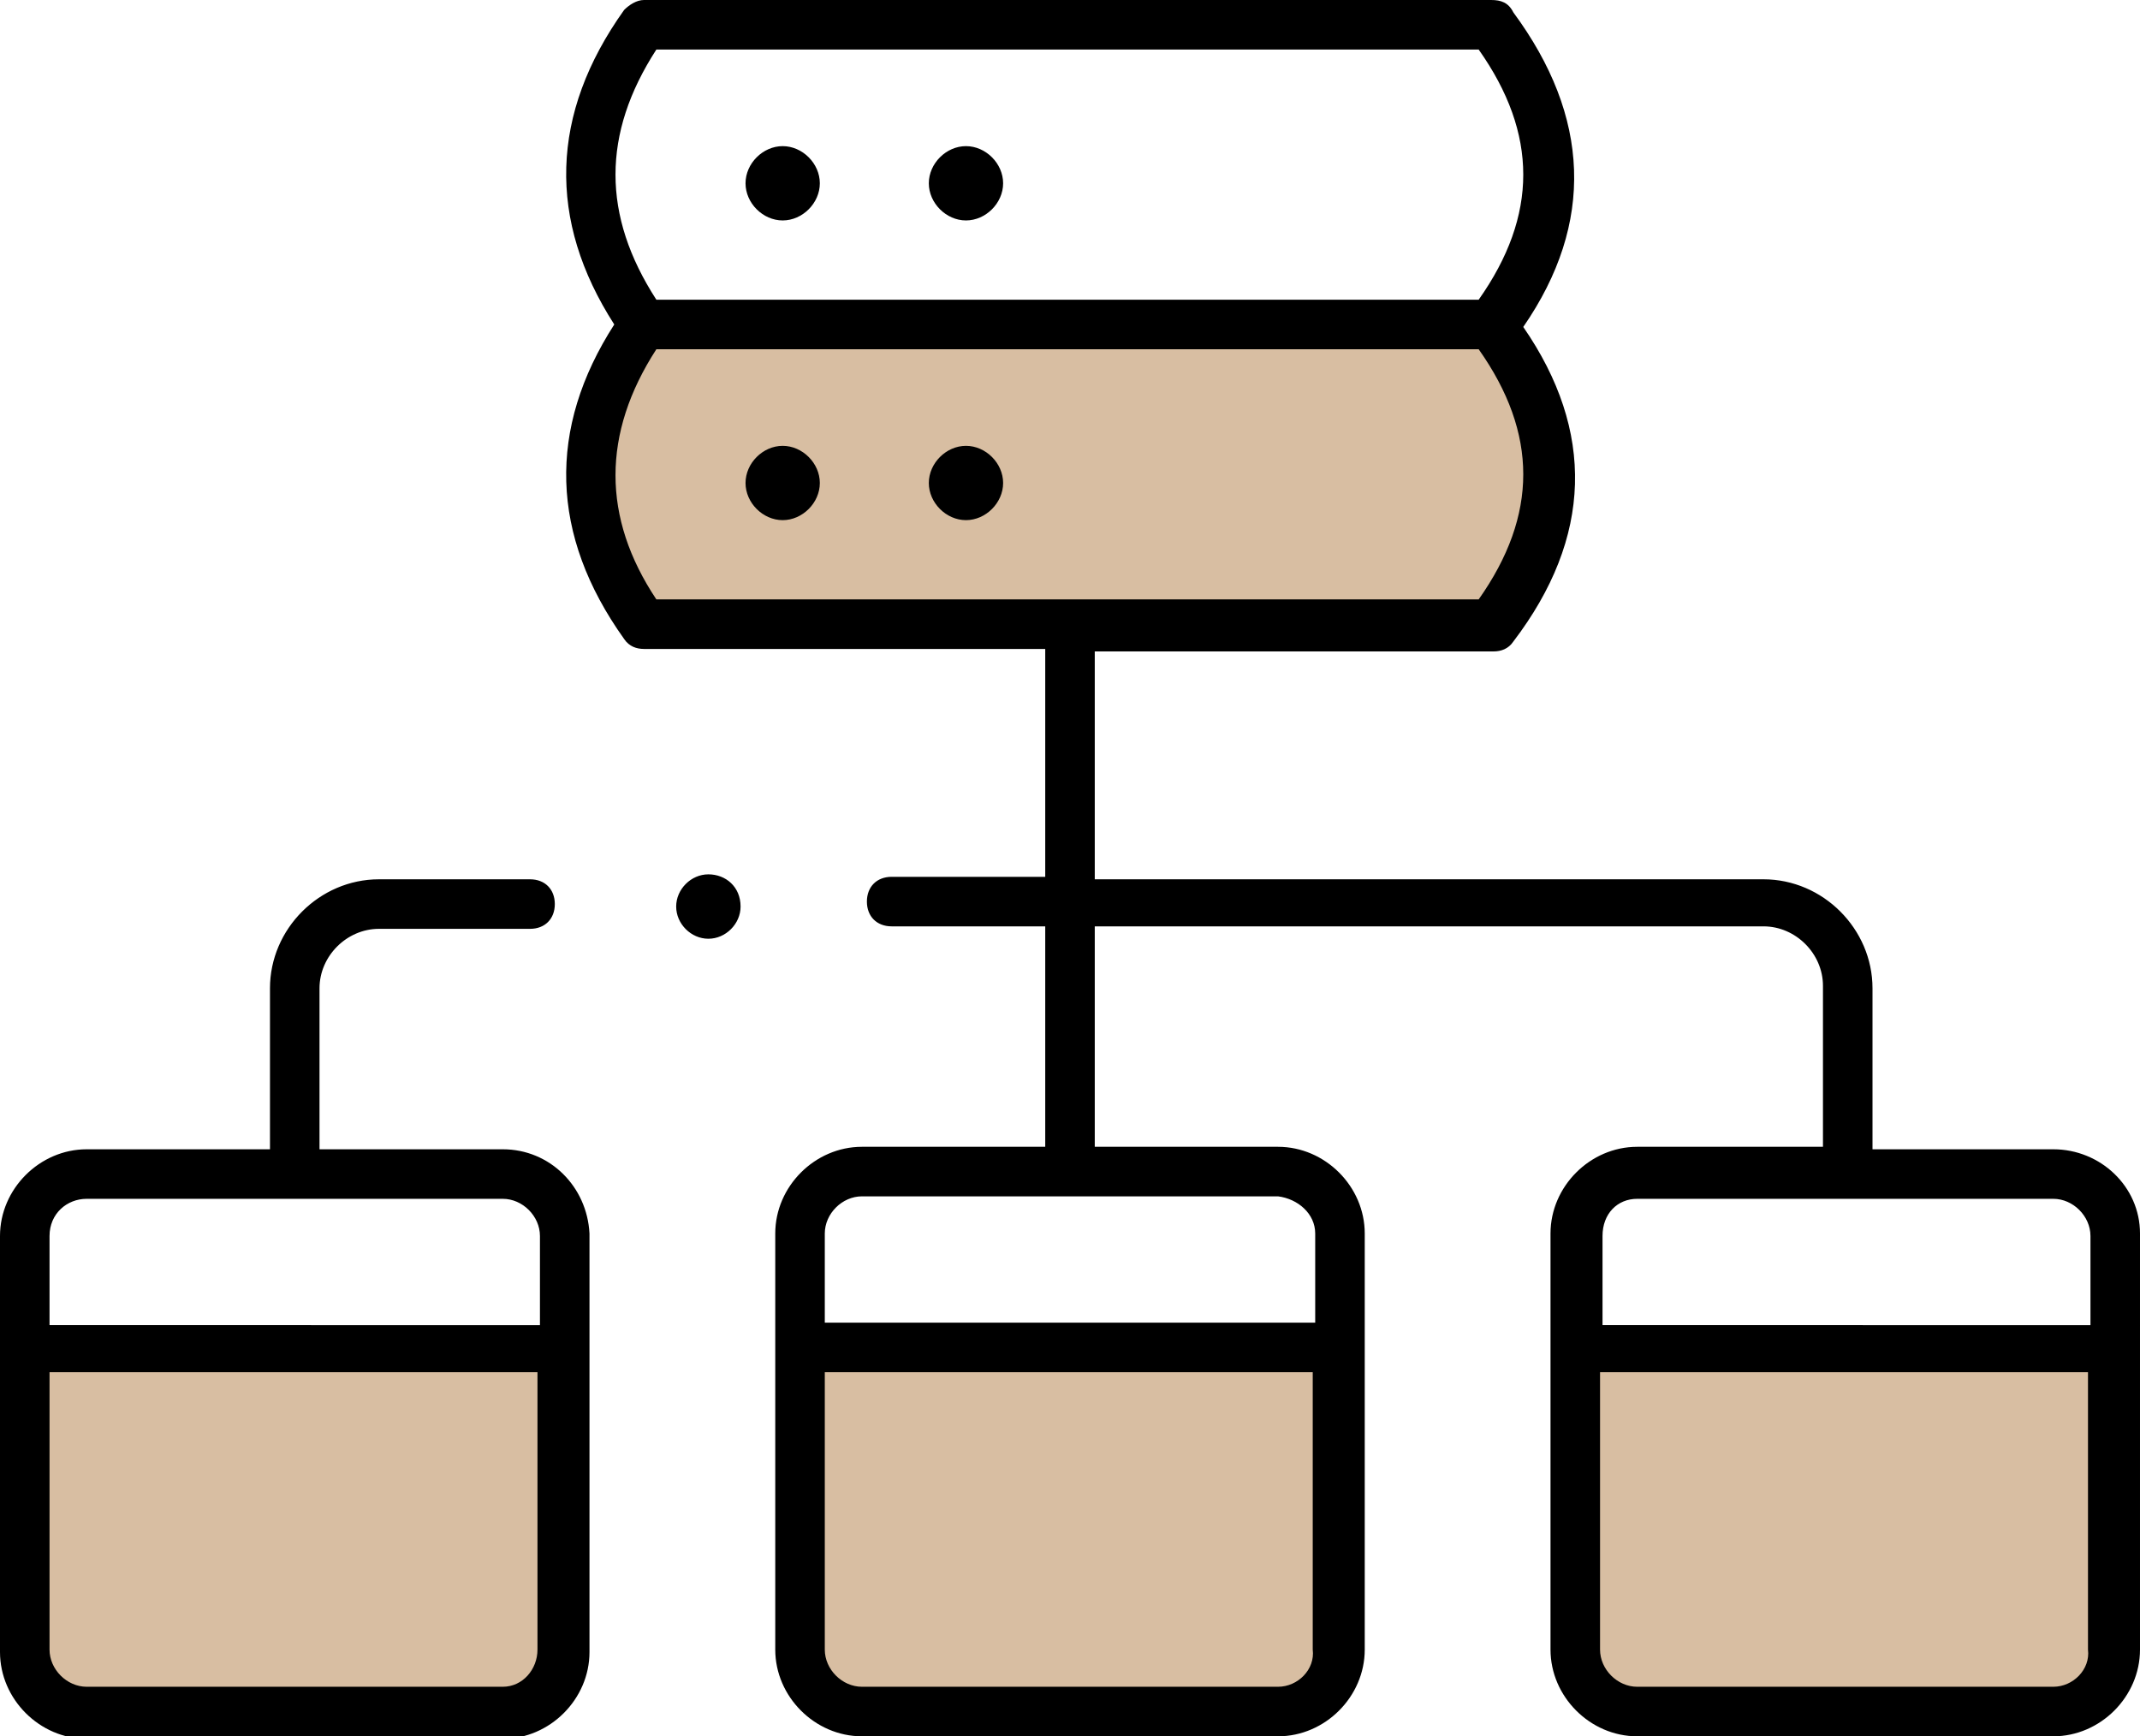 <?xml version="1.0" encoding="utf-8"?>
<!-- Generator: Adobe Illustrator 26.0.0, SVG Export Plug-In . SVG Version: 6.00 Build 0)  -->
<svg version="1.1" id="Capa_1" xmlns="http://www.w3.org/2000/svg" xmlns:xlink="http://www.w3.org/1999/xlink" x="0px" y="0px"
	 viewBox="0 0 86.4 70.1" style="enable-background:new 0 0 86.4 70.1;" xml:space="preserve">
<style type="text/css">
	.st0{fill:#D8BEA2;}
</style>
<g>
	<path class="st0" d="M3.7,69.1h16.4c1.5,0,2.7-1.2,2.7-2.7v-12H1v12C1,67.9,2.2,69.1,3.7,69.1z"/>
	<path class="st0" d="M35,69.1h16.4c1.5,0,2.7-1.2,2.7-2.7v-12H32.3v12C32.3,67.9,33.5,69.1,35,69.1z"/>
	<path class="st0" d="M66.4,69.1h16.4c1.5,0,2.7-1.2,2.7-2.7v-12H63.7v12C63.7,67.9,64.9,69.1,66.4,69.1z"/>
	<path class="st0" d="M60.2,25.3H26c-2.9-4-2.9-8.1,0-12.1h34.2C63.3,17.2,63.3,21.2,60.2,25.3z"/>
	<path d="M20.3,46.4h-7.4v-6.5c0-1.3,1.1-2.4,2.4-2.4h6.1c0.6,0,1-0.4,1-1s-0.4-1-1-1h-6.1c-2.4,0-4.4,2-4.4,4.4v6.5H3.5
		c-1.9,0-3.5,1.6-3.5,3.5v16.8c0,1.9,1.6,3.5,3.5,3.5h16.8c1.9,0,3.5-1.6,3.5-3.5V49.8C23.7,47.9,22.2,46.4,20.3,46.4z M3.5,48.4
		h16.8c0.8,0,1.5,0.7,1.5,1.5v3.6H2v-3.6C2,49,2.7,48.4,3.5,48.4z M20.3,68.1H3.5c-0.8,0-1.5-0.7-1.5-1.5V55.4h19.7v11.2
		C21.7,67.4,21.1,68.1,20.3,68.1z M82.9,46.4h-7.3v-6.5c0-2.4-2-4.4-4.4-4.4h-27v-9.2h16.1c0.3,0,0.6-0.1,0.8-0.4
		c3.2-4.2,3.3-8.5,0.4-12.7c2.9-4.2,2.7-8.5-0.4-12.7C60.9,0.1,60.6,0,60.2,0H26c-0.3,0-0.6,0.2-0.8,0.4c-3,4.2-3.1,8.5-0.4,12.7
		c-2.7,4.2-2.6,8.5,0.4,12.7c0.2,0.3,0.5,0.4,0.8,0.4h16.2v9.2H36c-0.6,0-1,0.4-1,1s0.4,1,1,1h6.2v8.9h-7.4c-1.9,0-3.5,1.6-3.5,3.5
		v16.8c0,1.9,1.6,3.5,3.5,3.5h16.8c1.9,0,3.5-1.6,3.5-3.5V49.8c0-1.9-1.6-3.5-3.5-3.5h-7.4v-8.9h27c1.3,0,2.4,1.1,2.4,2.4v6.5h-7.5
		c-1.9,0-3.5,1.6-3.5,3.5v16.8c0,1.9,1.6,3.5,3.5,3.5h16.8c1.9,0,3.5-1.6,3.5-3.5V49.8C86.4,47.9,84.8,46.4,82.9,46.4z M26.5,2h33.2
		c2.4,3.4,2.4,6.7,0,10.1H26.5C24.3,8.7,24.3,5.4,26.5,2z M26.5,14.1h33.2c2.4,3.4,2.4,6.7,0,10.1H26.5
		C24.3,20.9,24.3,17.5,26.5,14.1z M51.6,68.1H34.8c-0.8,0-1.5-0.7-1.5-1.5V55.4h19.7v11.2C53.1,67.4,52.4,68.1,51.6,68.1z
		 M53.1,49.8v3.6H33.3v-3.6c0-0.8,0.7-1.5,1.5-1.5h16.8C52.4,48.4,53.1,49,53.1,49.8z M66.1,48.4h16.8c0.8,0,1.5,0.7,1.5,1.5v3.6
		H64.7v-3.6C64.7,49,65.3,48.4,66.1,48.4z M82.9,68.1H66.1c-0.8,0-1.5-0.7-1.5-1.5V55.4h19.7v11.2C84.4,67.4,83.7,68.1,82.9,68.1z
		 M29.9,36.6c0,0.7-0.6,1.3-1.3,1.3c-0.7,0-1.3-0.6-1.3-1.3s0.6-1.3,1.3-1.3C29.3,35.3,29.9,35.8,29.9,36.6z M33.1,19.5
		c0,0.8-0.7,1.5-1.5,1.5s-1.5-0.7-1.5-1.5s0.7-1.5,1.5-1.5S33.1,18.7,33.1,19.5z M40.5,19.5c0,0.8-0.7,1.5-1.5,1.5s-1.5-0.7-1.5-1.5
		s0.7-1.5,1.5-1.5S40.5,18.7,40.5,19.5z M33.1,7.4c0,0.8-0.7,1.5-1.5,1.5s-1.5-0.7-1.5-1.5s0.7-1.5,1.5-1.5S33.1,6.6,33.1,7.4z
		 M40.5,7.4c0,0.8-0.7,1.5-1.5,1.5s-1.5-0.7-1.5-1.5s0.7-1.5,1.5-1.5S40.5,6.6,40.5,7.4z"/>
</g>
</svg>
